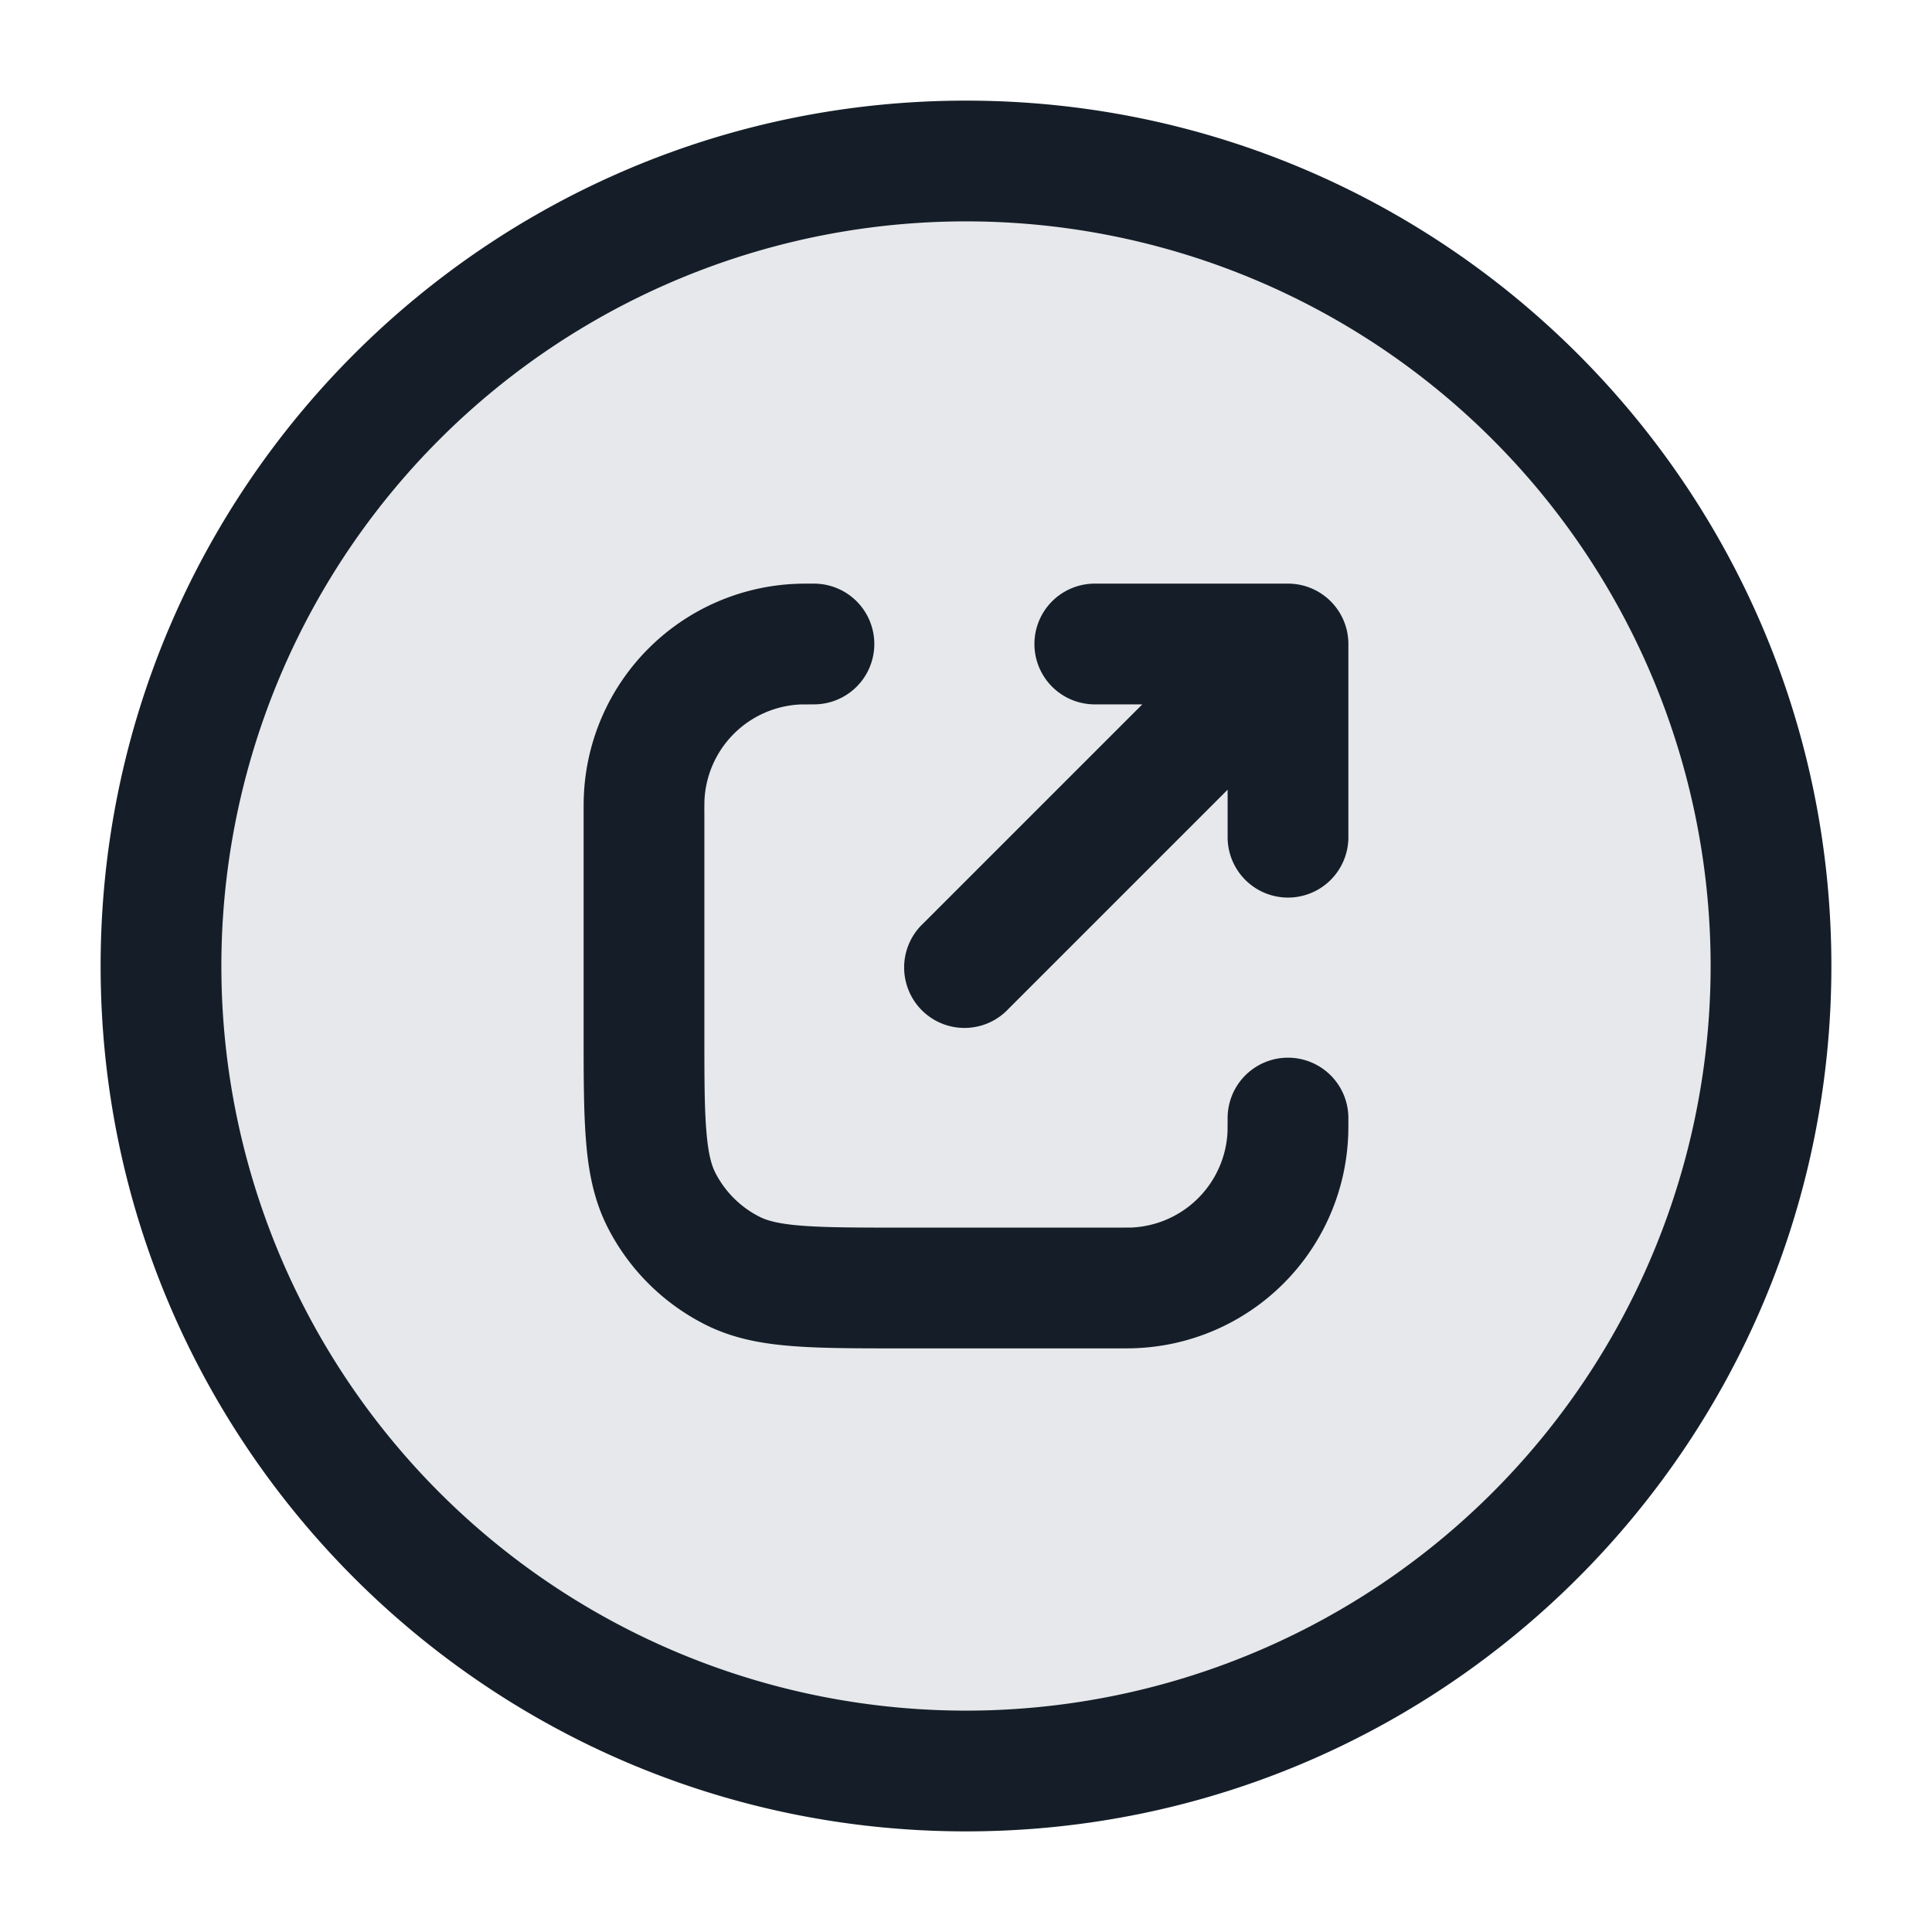 <svg xmlns="http://www.w3.org/2000/svg" viewBox="0 0 24 24"><path fill="#636F7E" opacity=".16" d="M22 12a10 10 0 1 1-20 0 10 10 0 1 1 20 0Z"/><path fill="#151E28" d="M1.25 12C1.25 6.063 6.063 1.25 12 1.25S22.75 6.063 22.75 12 17.937 22.75 12 22.75 1.25 17.937 1.25 12ZM12 2.75A9.25 9.25 0 0 0 2.75 12 9.25 9.25 0 0 0 12 21.25 9.25 9.25 0 0 0 21.25 12 9.25 9.25 0 0 0 12 2.75Zm-1.905 4.5h.016a.75.75 0 0 1 0 1.5l-.166.001a1.25 1.25 0 0 0-1.194 1.194 4.593 4.593 0 0 0-.001.166V12.8c0 .572 0 .957.025 1.252.023.288.065.425.111.516.12.235.311.426.547.546.09.046.227.088.514.111.296.024.68.025 1.253.025h2.689l.166-.001a1.25 1.25 0 0 0 1.194-1.194l.001-.166a.75.75 0 0 1 1.5 0v.016c0 .088 0 .155-.003.215a2.75 2.75 0 0 1-2.627 2.627c-.06.003-.127.003-.215.003H11.17c-.535 0-.98 0-1.345-.03-.38-.03-.736-.098-1.073-.27a2.75 2.75 0 0 1-1.202-1.2c-.172-.338-.24-.694-.27-1.074-.03-.365-.03-.81-.03-1.345v-2.735c0-.087 0-.155.003-.215A2.75 2.75 0 0 1 9.88 7.253c.06-.003.128-.003.215-.003Zm3.505 0H16a.75.75 0 0 1 .75.75v2.4a.75.75 0 0 1-1.5 0v-.59l-2.72 2.72a.749.749 0 0 1-1.275-.326.749.749 0 0 1 .215-.734l2.72-2.72h-.59a.75.75 0 0 1 0-1.5Z"/></svg>